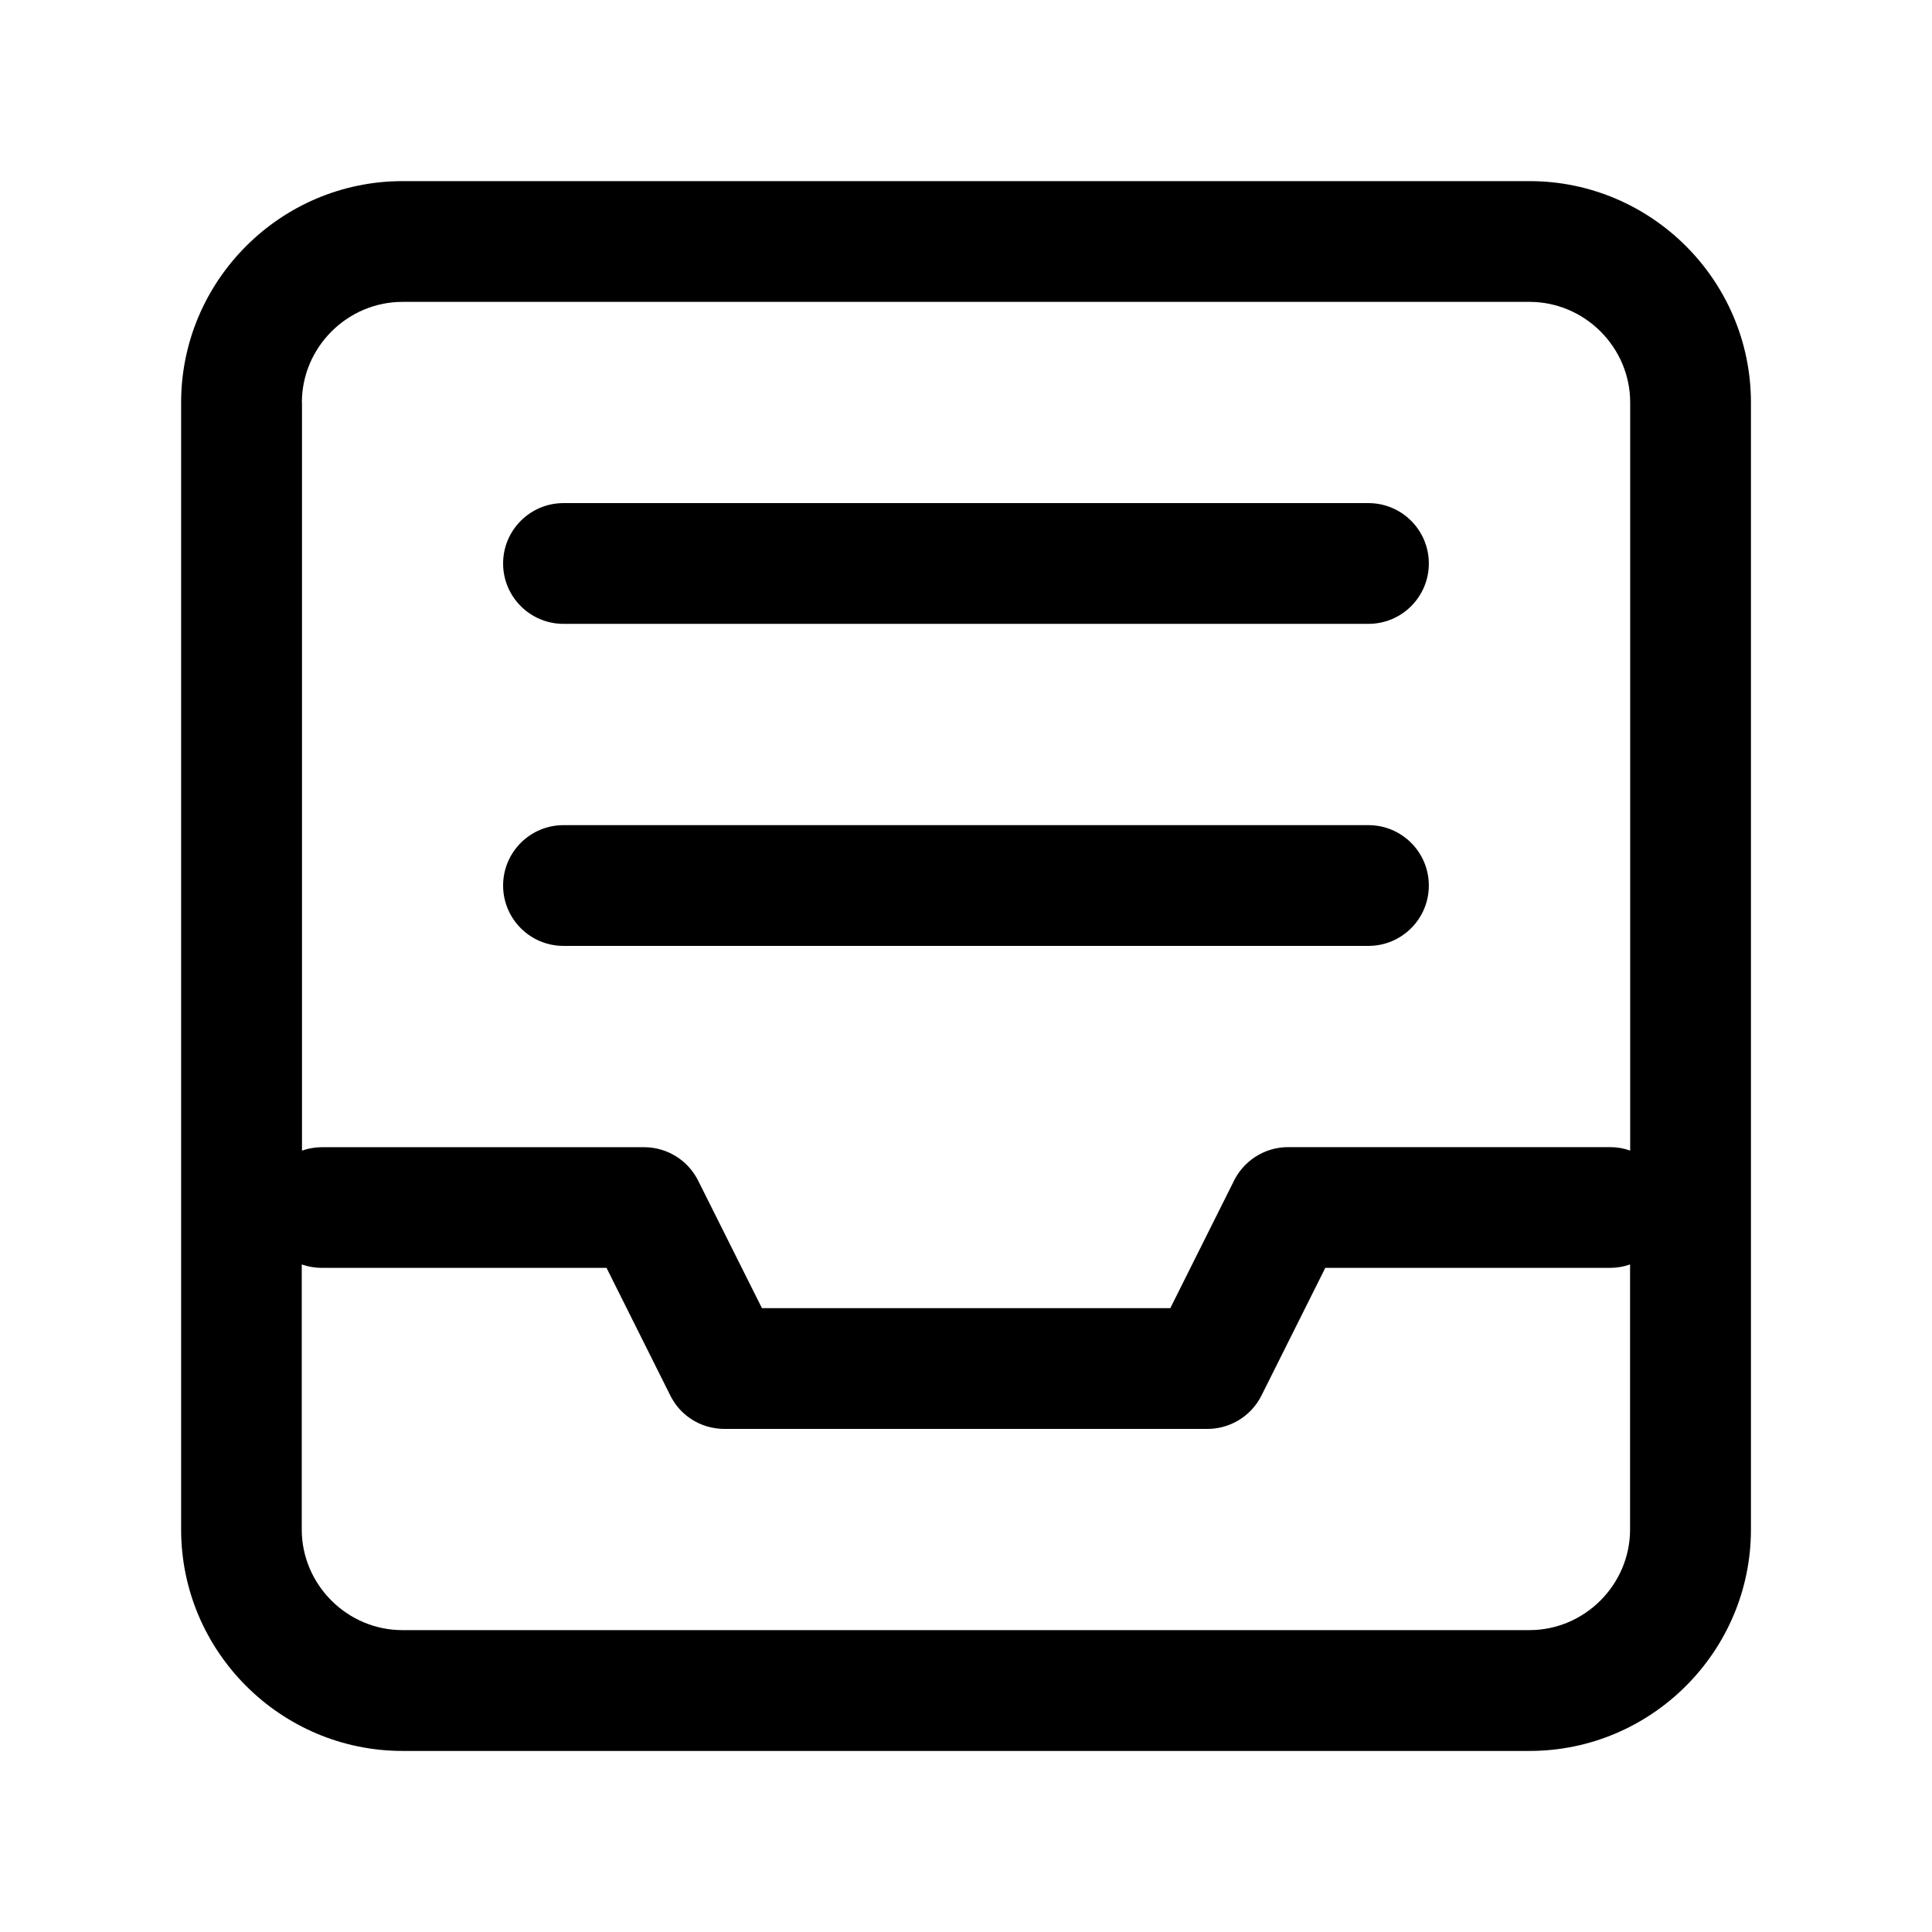 <svg viewBox="0 0 32 32" xmlns="http://www.w3.org/2000/svg">
    <path d="M9.333 8.333c-0.552 0-1 0.448-1 1s0.448 1 1 1h13.333c0.552 0 1-0.448 1-1s-0.448-1-1-1h-13.333z"></path>
    <path d="M8.333 14.667c0-0.552 0.448-1 1-1h13.333c0.552 0 1 0.448 1 1s-0.448 1-1 1h-13.333c-0.552 0-1-0.448-1-1z"></path>
    <path d="M6.667 3c-2.019 0-3.667 1.648-3.667 3.667v18.667c0 2.019 1.648 3.667 3.667 3.667h18.667c2.019 0 3.667-1.648 3.667-3.667v-18.667c0-2.019-1.648-3.667-3.667-3.667h-18.667zM5 6.667c0-0.914 0.752-1.667 1.667-1.667h18.667c0.914 0 1.667 0.752 1.667 1.667v12.39c-0.104-0.037-0.216-0.057-0.333-0.057h-5.332c-0.403 0-0.751 0.239-0.91 0.582l-1.042 2.085h-6.764l-1.050-2.099c-0.016-0.033-0.033-0.064-0.052-0.094-0.078-0.125-0.18-0.229-0.297-0.306-0.158-0.105-0.349-0.167-0.553-0.167h-5.333c-0.117 0-0.229 0.020-0.333 0.057v-12.39zM11.79 23.645c0.078 0.017 0.159 0.024 0.24 0.022h7.939c0.377 0.011 0.745-0.193 0.925-0.553l1.057-2.114h4.715c0.117 0 0.229-0.020 0.333-0.057v4.39c0 0.914-0.752 1.667-1.667 1.667h-18.667c-0.914 0-1.667-0.752-1.667-1.667v-4.39c0.104 0.037 0.216 0.057 0.333 0.057h4.715l1.045 2.091c0.025 0.053 0.055 0.104 0.088 0.152 0.088 0.126 0.202 0.226 0.331 0.298 0.085 0.048 0.178 0.083 0.277 0.104z"></path>
</svg>

